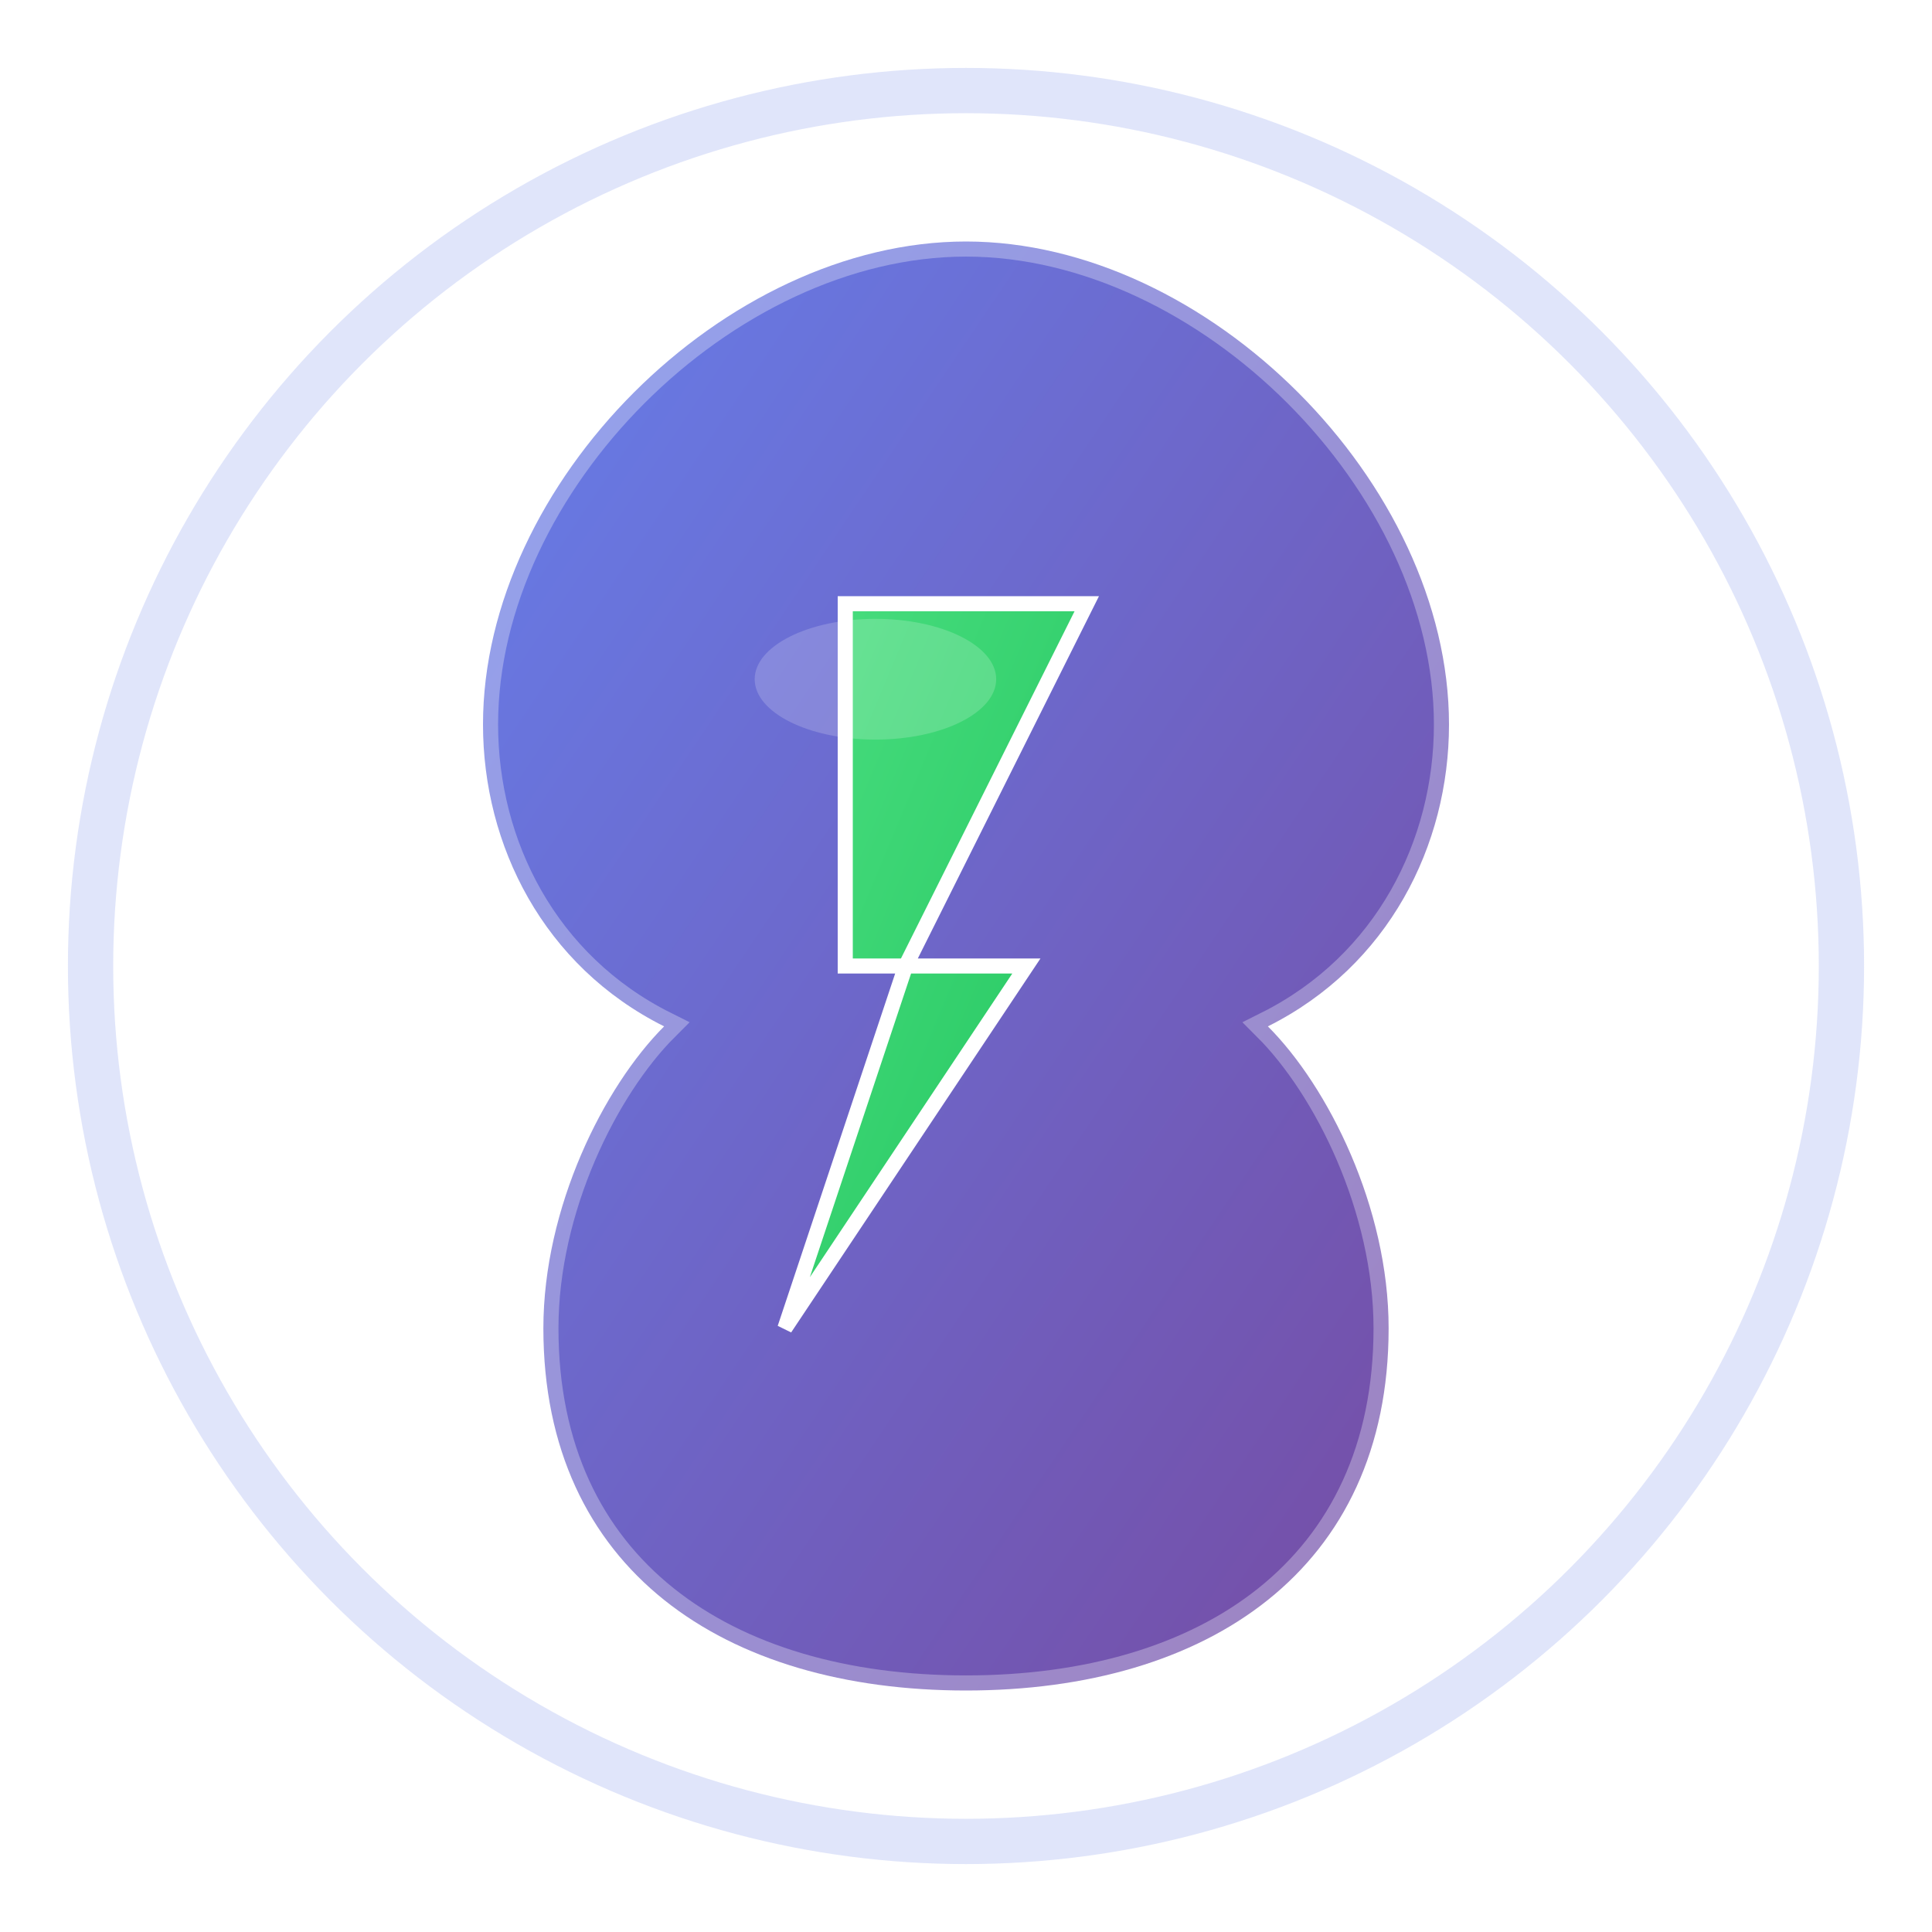 <svg width="128" height="128" viewBox="0 0 128 128" xmlns="http://www.w3.org/2000/svg">
  <defs>
    <linearGradient id="brain-gradient" x1="0%" y1="0%" x2="100%" y2="100%">
      <stop offset="0%" style="stop-color:#667eea;stop-opacity:1" />
      <stop offset="100%" style="stop-color:#764ba2;stop-opacity:1" />
    </linearGradient>
    <linearGradient id="lightning-gradient" x1="0%" y1="0%" x2="100%" y2="100%">
      <stop offset="0%" style="stop-color:#4ade80;stop-opacity:1" />
      <stop offset="100%" style="stop-color:#22c55e;stop-opacity:1" />
    </linearGradient>
    <filter id="glow">
      <feGaussianBlur stdDeviation="3" result="coloredBlur"/>
      <feMerge> 
        <feMergeNode in="coloredBlur"/>
        <feMergeNode in="SourceGraphic"/>
      </feMerge>
    </filter>
  </defs>
  
  <!-- Outer glow circle -->
  <circle cx="64" cy="64" r="58" fill="none" stroke="rgba(102,126,234,0.2)" stroke-width="3"/>
  
  <!-- Brain shape -->
  <path d="M64 16 C80 16, 96 32, 96 48 C96 56, 92 64, 84 68 C88 72, 92 80, 92 88 C92 104, 80 112, 64 112 C48 112, 36 104, 36 88 C36 80, 40 72, 44 68 C36 64, 32 56, 32 48 C32 32, 48 16, 64 16 Z" fill="url(#brain-gradient)" stroke="rgba(255,255,255,0.3)" stroke-width="2" filter="url(#glow)"/>
  
  <!-- Lightning bolt -->
  <path d="M56 40 L72 40 L60 64 L68 64 L52 88 L60 64 L56 64 Z" fill="url(#lightning-gradient)" stroke="white" stroke-width="1" filter="url(#glow)"/>
  
  <!-- Inner highlight -->
  <ellipse cx="58" cy="45" rx="8" ry="4" fill="rgba(255,255,255,0.3)" opacity="0.6"/>
</svg>